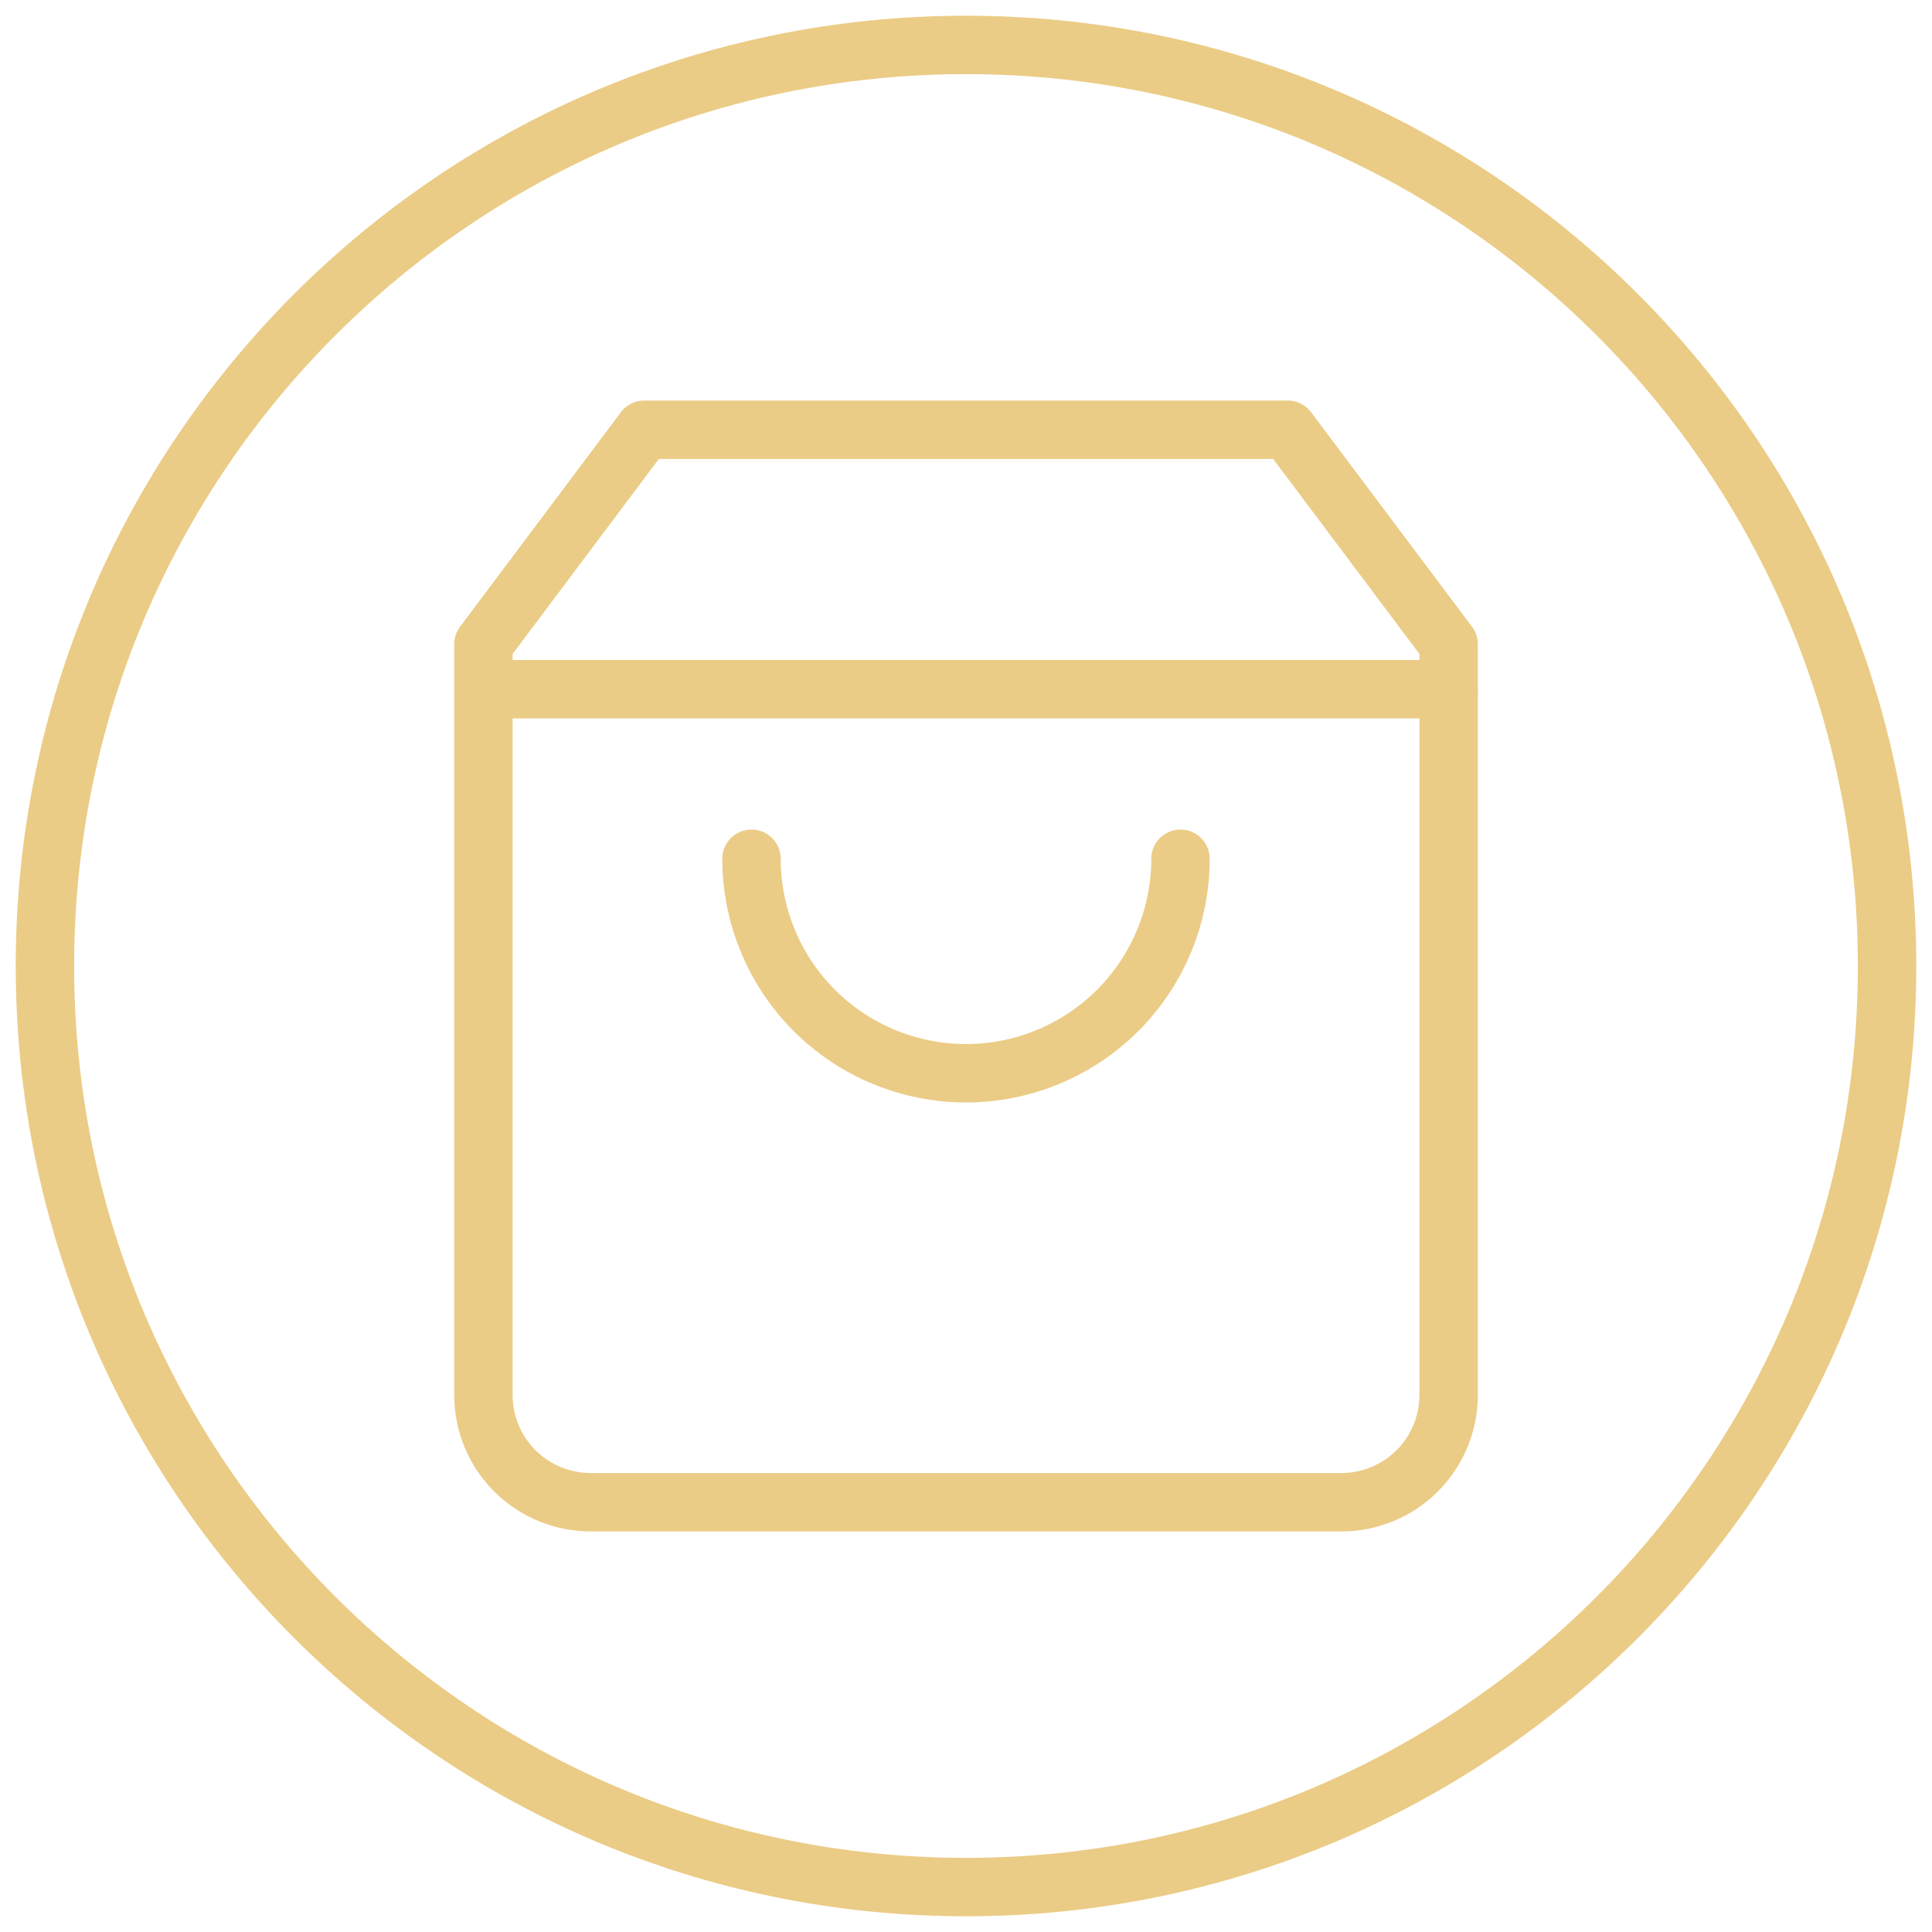<svg viewBox="0 0 43 43" fill="none" xmlns="http://www.w3.org/2000/svg">
<path d="M21.5 42C32.822 42 42 32.822 42 21.5C42 10.178 32.822 1 21.5 1C10.178 1 1 10.178 1 21.5C1 32.822 10.178 42 21.5 42Z" stroke="#EBCC86" stroke-width="1.3" stroke-miterlimit="10"/>
<path d="M14.339 9.565L10.759 14.339V31.048C10.759 31.681 11.01 32.288 11.458 32.736C11.906 33.183 12.513 33.435 13.146 33.435H29.855C30.488 33.435 31.095 33.183 31.543 32.736C31.99 32.288 32.242 31.681 32.242 31.048V14.339L28.661 9.565H14.339Z" stroke="#EBCC86" stroke-width="1.3" stroke-linecap="round" stroke-linejoin="round"/>
<path d="M10.759 15.339H32.242" stroke="#EBCC86" stroke-width="1.3" stroke-linecap="round" stroke-linejoin="round"/>
<path d="M26.274 19.113C26.274 20.379 25.771 21.594 24.876 22.489C23.98 23.384 22.766 23.887 21.5 23.887C20.234 23.887 19.02 23.384 18.124 22.489C17.229 21.594 16.726 20.379 16.726 19.113" stroke="#EBCC86" stroke-width="1.3" stroke-linecap="round" stroke-linejoin="round"/>
</svg>
